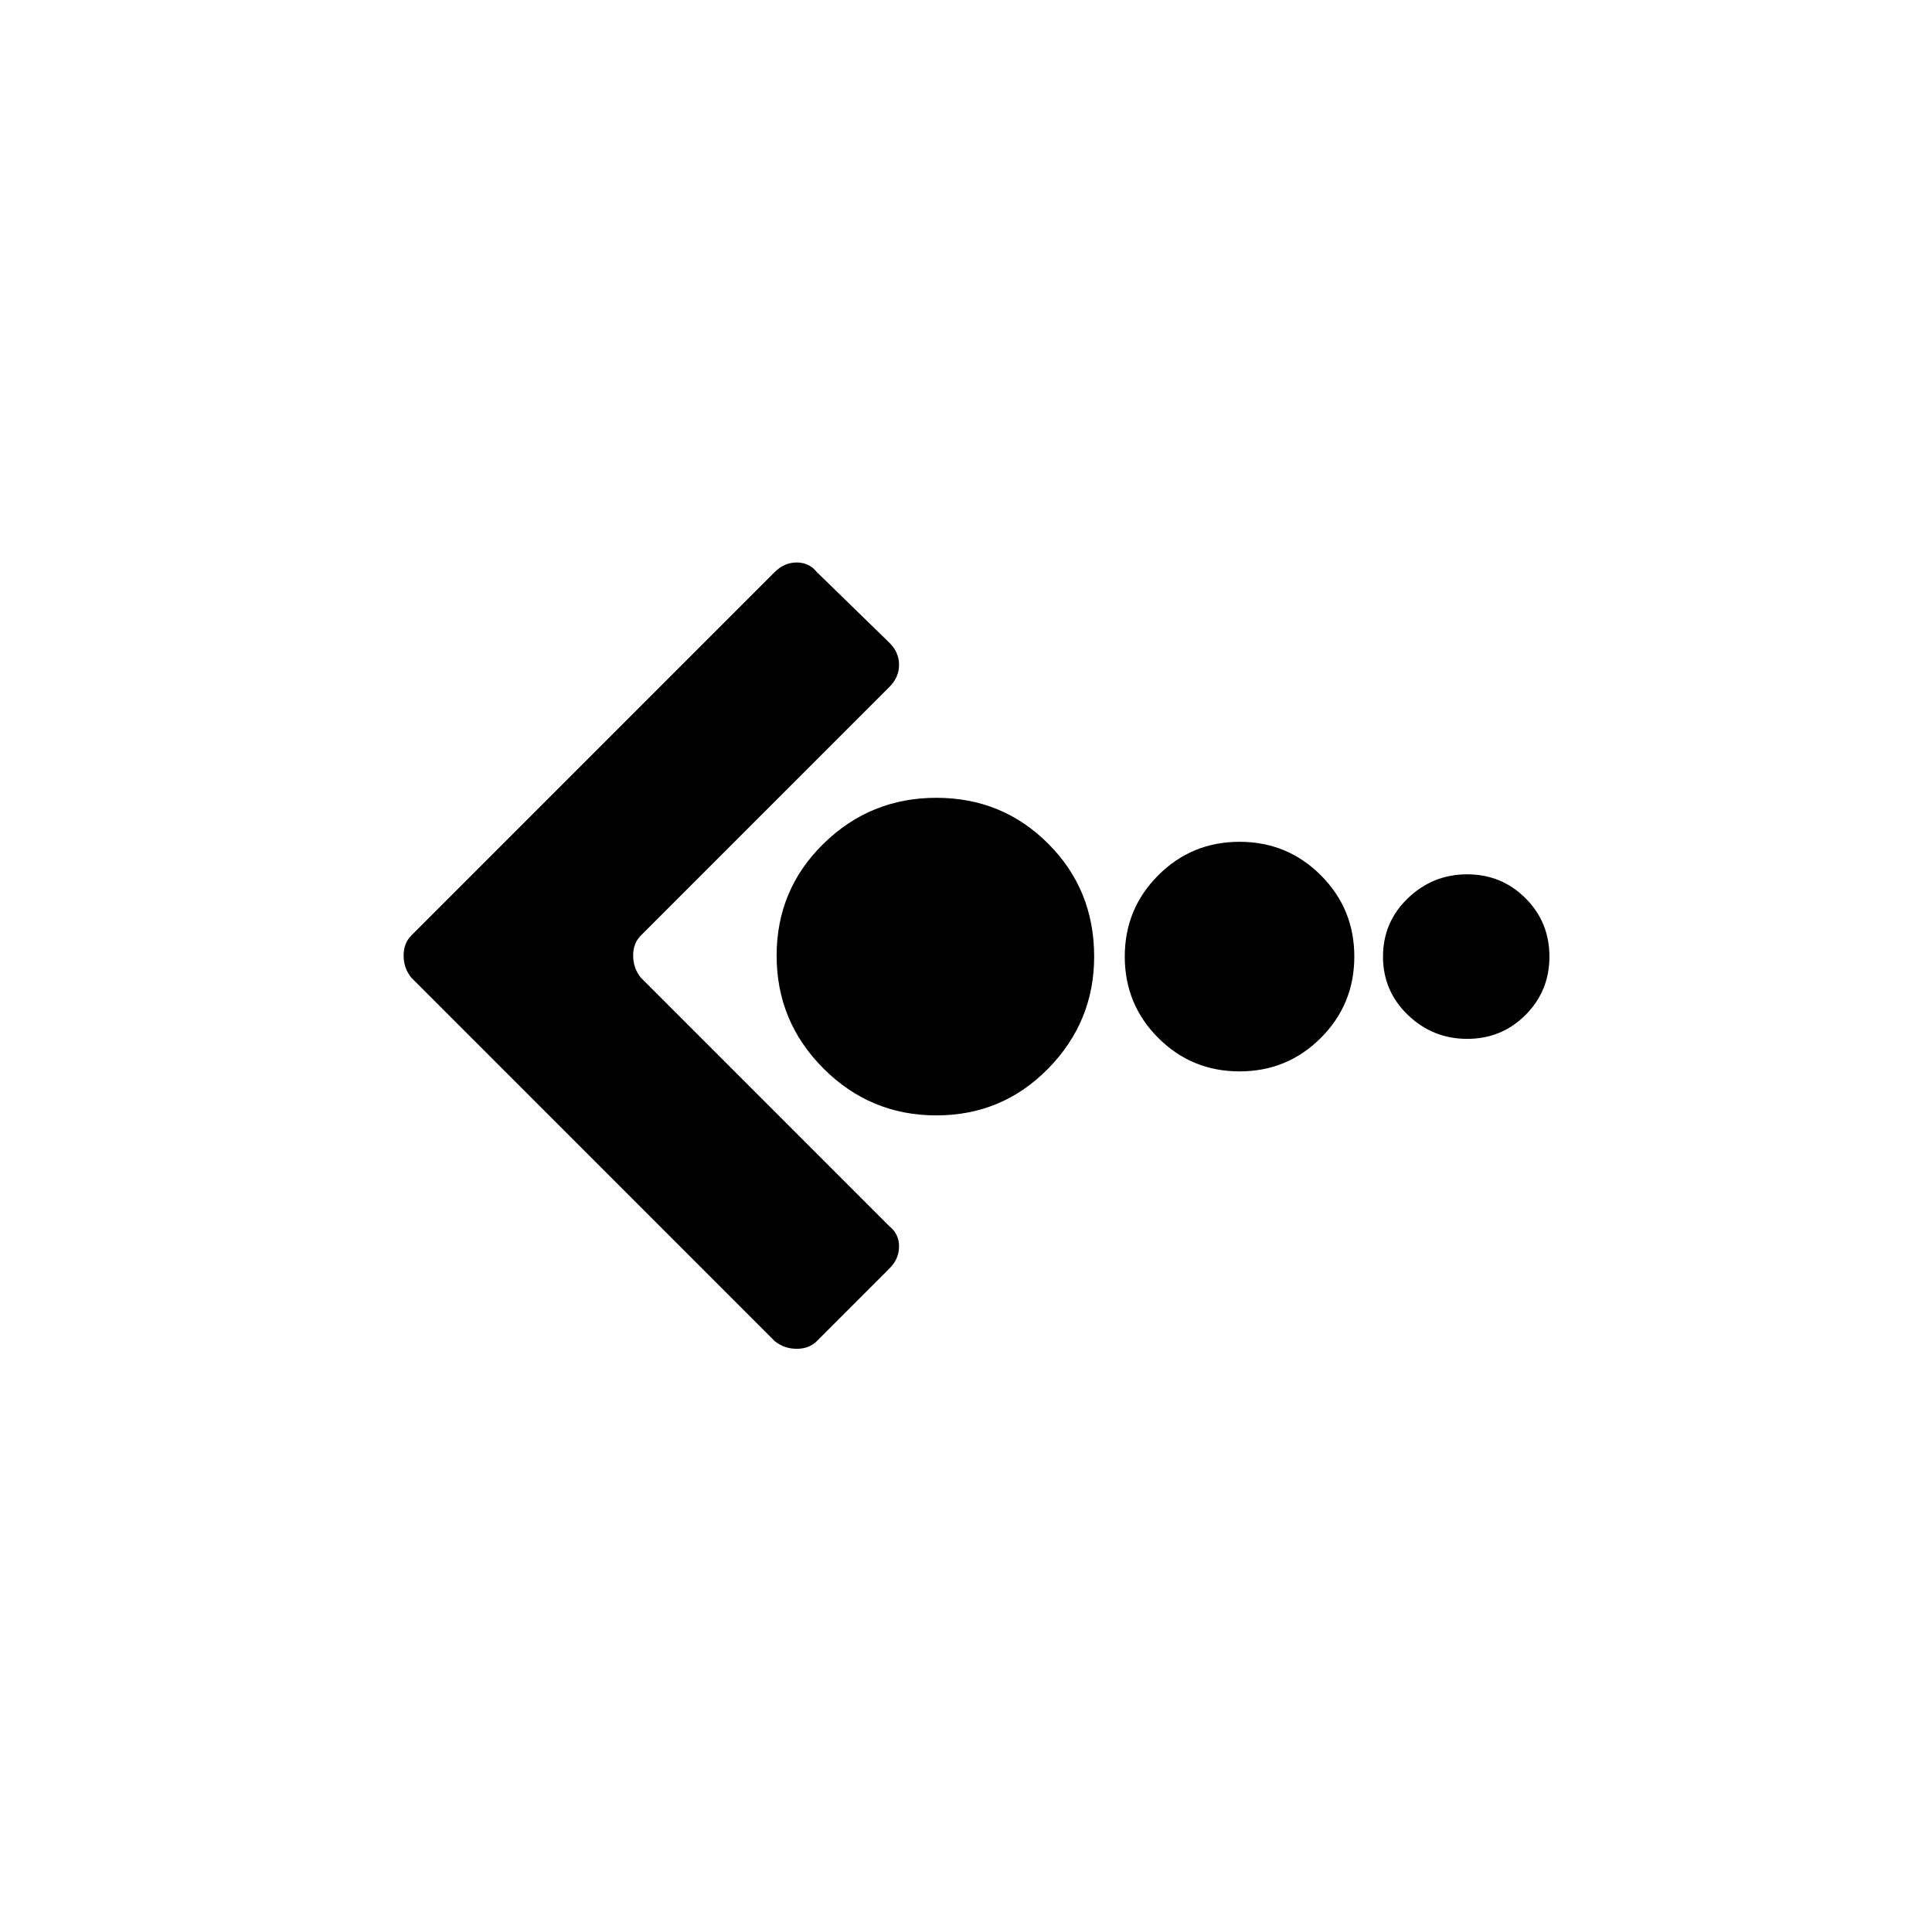<svg xmlns="http://www.w3.org/2000/svg" viewBox="-10 0 1010 1000"><path d="M325 511q-4-5-4-11.5t4-10.5l130-130q5-5 5-11.5t-5-11.5l-38-37q-4-5-10.5-5t-11.5 5L205 489q-4 4-4 10.5t4 11.5l190 190q5 4 11.5 4t10.5-4l38-38q5-5 5-11.5t-5-10.5zm237-11q0 34-24 58.5T479.5 583t-59-24.5-24.5-59 24.5-58.5 59-24 58.5 24 24 59zm136 0q0 25-17.5 42.5T638 560t-42.5-17.5T578 500t17.5-42.5T638 440t42.5 17.5T698 500zm102 0q0 18-12.5 30.5T757 543t-31-12.5-13-30.5 13-30.5 31-12.5 30.5 12.5T800 500z"/></svg>